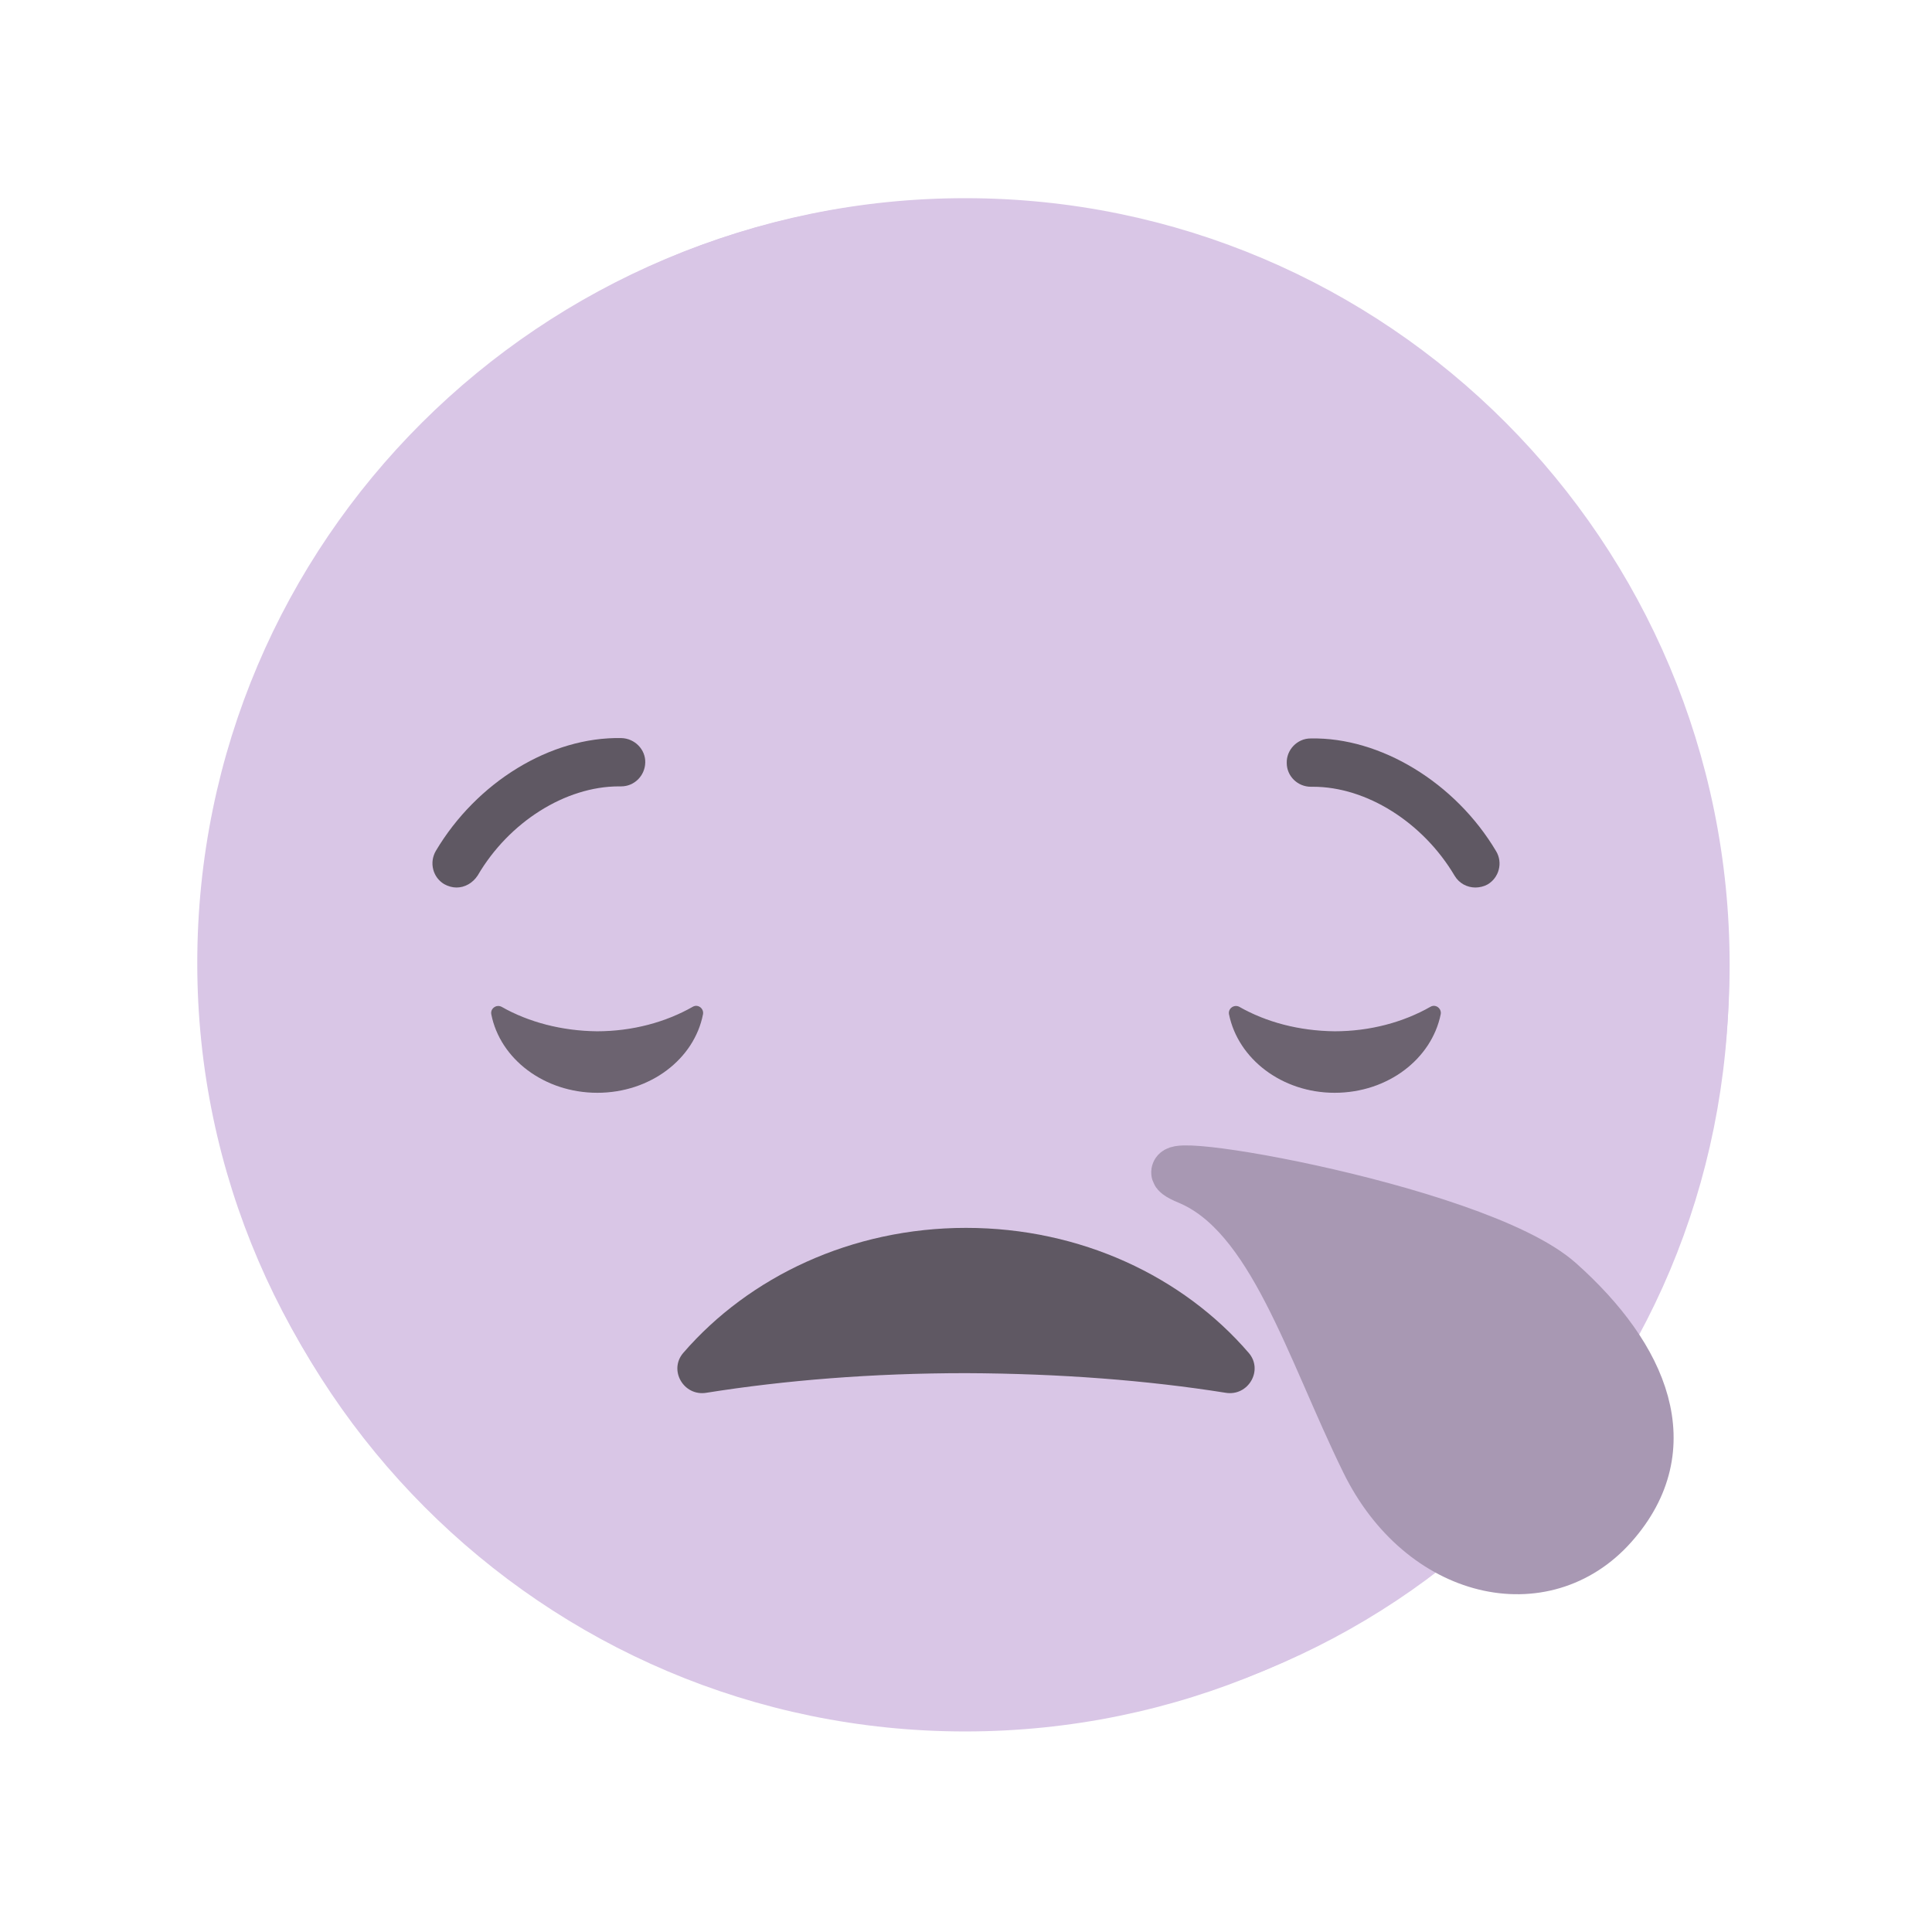 <svg xmlns="http://www.w3.org/2000/svg" xmlns:xlink="http://www.w3.org/1999/xlink" version="1.1" xml:space="preserve" width="512" height="512"><rect id="backgroundrect" width="100%" height="100%" x="0" y="0" fill="none" stroke="none"/><style type="text/css">
	.st0{fill:#FFCE06;}
	.st1{fill:#221F1F;}
</style><g class="currentLayer"><title>Layer 1</title><path fill="#d9c6e6" fill-opacity="1" stroke="#d9c6e6" stroke-opacity="1" stroke-width="12" stroke-dasharray="none" stroke-linejoin="miter" stroke-linecap="butt" stroke-dashoffset="" fill-rule="nonzero" opacity="1" marker-start="" marker-mid="" marker-end="" d="M59.185,255.685 C59.185,146.753 147.163,58.519 255.777,58.519 C364.392,58.519 452.37,146.753 452.37,255.685 C452.37,364.617 364.392,452.852 255.777,452.852 C147.163,452.852 59.185,364.617 59.185,255.685 z" id="svg_8" class=""/><g id="svg_1" class="" filter="" opacity="0.9"><path class="st0" d="M256,457.5c-111.1,0-201.5-90.4-201.5-201.5c0-111.1,90.4-201.5,201.5-201.5S457.5,144.9,457.5,256   C457.5,367.1,367.1,457.5,256,457.5z M256,64.5C150.4,64.5,64.5,150.4,64.5,256c0,105.6,85.9,191.5,191.5,191.5   S447.5,361.6,447.5,256C447.5,150.4,361.6,64.5,256,64.5z" id="svg_2" filter="" opacity="0.9"/><g id="XMLID_344_" filter="" opacity="0.9"><g id="XMLID_345_" filter="" opacity="0.9"><path class="st1" d="M324.8,369.1c6,1,10.1-6,6.1-10.6c-17.4-20.2-44.5-33.1-74.9-33.1     c-30.4,0-57.5,13-74.9,33.1c-4,4.6,0.1,11.6,6.1,10.6c20.7-3.3,44-5.2,68.8-5.2C280.8,364,304.1,365.8,324.8,369.1z" id="XMLID_346_" filter="" opacity="0.9"/></g></g><g id="XMLID_337_" filter="" opacity="0.9"><g id="XMLID_341_" filter="" opacity="0.9"><g id="XMLID_342_" filter="" opacity="0.9"><path class="st1" d="M328.4,266.8c-1.4-0.7-3,0.5-2.7,2c2.4,11.8,14,20.8,28,20.8c14.1,0,25.7-9,28.1-20.8      c0.3-1.5-1.3-2.8-2.7-2c-7.2,4.1-16,6.5-25.4,6.5C344.3,273.2,335.6,270.9,328.4,266.8z" id="XMLID_343_" filter="" opacity="0.9"/></g></g><g id="XMLID_338_" filter="" opacity="0.9"><g id="XMLID_339_" filter="" opacity="0.9"><path class="st1" d="M132.9,266.8c-1.4-0.7-3,0.5-2.7,2c2.3,11.8,14,20.8,28.1,20.8c14.1,0,25.7-9,28-20.8      c0.3-1.5-1.3-2.8-2.7-2c-7.2,4.1-16,6.5-25.4,6.5C148.9,273.2,140.1,270.9,132.9,266.8z" id="XMLID_340_" filter="" opacity="0.9"/></g></g></g><g id="XMLID_332_" filter="" opacity="0.9"><g id="XMLID_335_" filter="" opacity="0.9"><path class="st1" d="M121,235.2c-1.1,0-2.2-0.3-3.3-0.9c-3-1.8-4-5.7-2.2-8.8c10.8-18.2,30.4-30.3,49.2-29.9     c3.5,0.1,6.4,3,6.3,6.5c-0.1,3.5-2.9,6.3-6.4,6.3c-0.2,0-0.4,0-0.6,0c-14.1,0-29.1,9.4-37.4,23.6     C125.3,234,123.2,235.2,121,235.2z" id="XMLID_336_" filter="" opacity="0.9"/></g><g id="XMLID_333_" filter="" opacity="0.9"><path class="st1" d="M391,235.2c-2.2,0-4.3-1.1-5.5-3.1c-8.4-14.2-23.4-23.6-37.5-23.6c-0.2,0-0.4,0-0.6,0     c-3.5,0-6.4-2.8-6.4-6.3c-0.1-3.5,2.8-6.5,6.3-6.5c18.5-0.4,38.4,11.7,49.2,29.9c1.8,3,0.8,7-2.3,8.8     C393.3,234.9,392.1,235.2,391,235.2z" id="XMLID_334_" filter="" opacity="0.9"/></g></g><g id="XMLID_329_" filter="" opacity="0.9"><g id="XMLID_330_" filter="" opacity="0.9"><path class="st1" d="M406.6,329.8c14.8,8.5,26.5,20.3,32.1,36.8c5.5,15.8,2.2,35.5-11.1,45.7     c-11.8,9-29.1,8.6-42.4,1.7c-21.6-11.2-36-37.6-44.6-59.4c-7.1-17.8-17-30.2-31.4-40.8c-3.3-2.4-1.4-7.6,2.6-7.2     C342,309.5,379.5,314.2,406.6,329.8z" id="XMLID_331_" filter="" opacity="0.9"/></g></g></g><path fill="none" fill-opacity="1" stroke="#d9c6e6" stroke-opacity="1" stroke-width="13" stroke-dasharray="none" stroke-linejoin="miter" stroke-linecap="butt" stroke-dashoffset="" fill-rule="nonzero" opacity="1" marker-start="" marker-mid="" marker-end="" d="M58.778,255.252 C58.778,146.932 146.865,59.193 255.615,59.193 C364.366,59.193 451.715,149.896 451.715,258.216 C451.715,366.535 365.842,451.311 257.091,451.311 C148.341,451.311 58.778,363.572 58.778,255.252 z" id="svg_3" class=""/><path fill="#a898b3" fill-opacity="1" stroke="#a898b3" stroke-opacity="1" stroke-width="13" stroke-dasharray="none" stroke-linejoin="miter" stroke-linecap="butt" stroke-dashoffset="" fill-rule="nonzero" opacity="1" marker-start="" marker-mid="" marker-end="" d="M379.126,349.061C392.306,318.074 412.454,287.586 404.93,264.689C397.406,241.791 449.429,326.643 448.959,356.815C448.49,386.986 436.861,410.133 409.278,409.799C381.695,409.465 365.945,380.049 379.126,349.061z" id="svg_6" class="" transform="rotate(-49.193 412.364,387.109) " filter=""/></g><defs><filter xmlns:inkscape="http://www.inkscape.org/namespaces/inkscape" id="f166" inkscape:menu-tooltip="Draws a black outline around" inkscape:menu="ABCs" inkscape:label="Black outline" color-interpolation-filters="sRGB">
            <feGaussianBlur stdDeviation="2" in="SourceAlpha" result="result0"/>
            <feComposite result="result3" operator="arithmetic" in2="result0" in="SourceGraphic" k2="1" k3="10"/>
            <feComposite k2="1" operator="in" in="result3" result="result4" in2="result3"/>
        </filter></defs></svg>